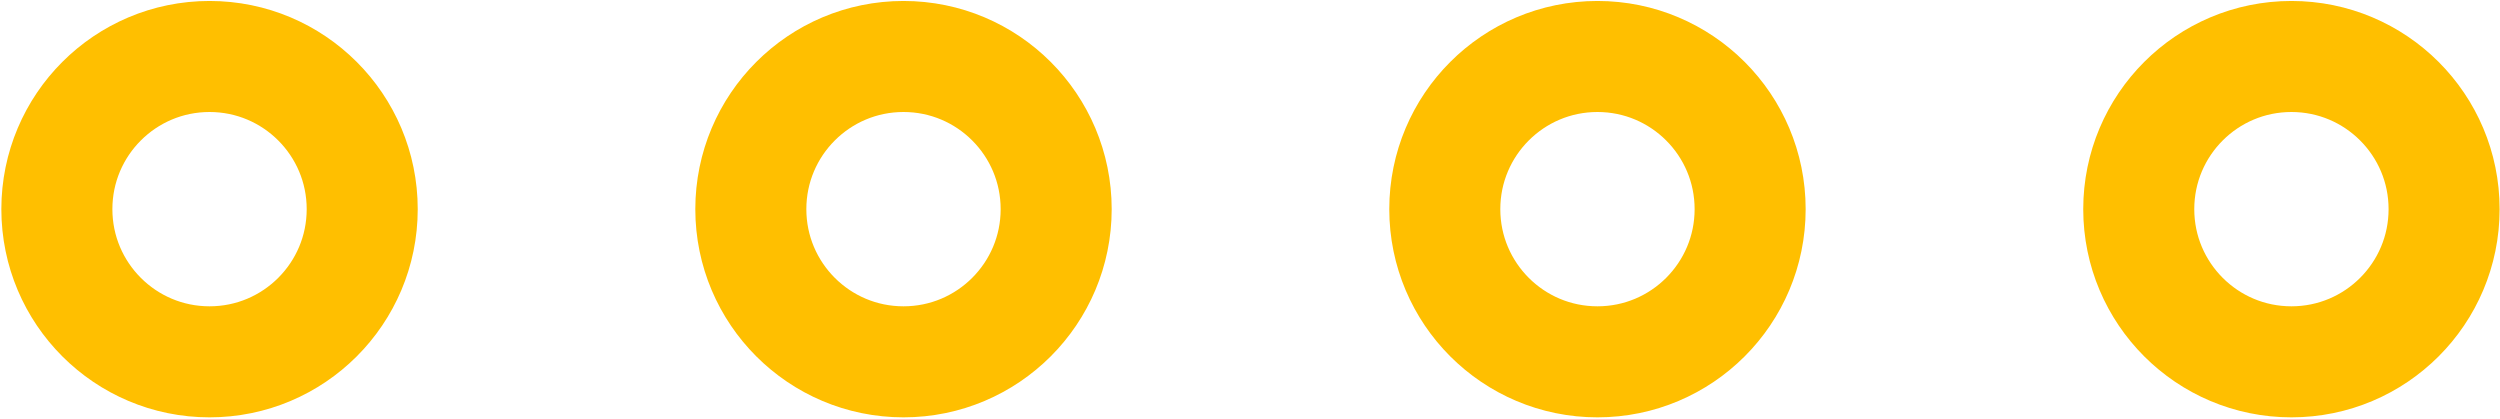 <?xml version="1.0" encoding="UTF-8" standalone="no"?>
<!-- Generator: Adobe Illustrator 13.0.0, SVG Export Plug-In . SVG Version: 6.00 Build 14948)  -->

<svg
   xmlns:dc="http://purl.org/dc/elements/1.1/"
   xmlns:cc="http://creativecommons.org/ns#"
   xmlns:rdf="http://www.w3.org/1999/02/22-rdf-syntax-ns#"
   xmlns:svg="http://www.w3.org/2000/svg"
   xmlns="http://www.w3.org/2000/svg"
   xmlns:sodipodi="http://sodipodi.sourceforge.net/DTD/sodipodi-0.dtd"
   xmlns:inkscape="http://www.inkscape.org/namespaces/inkscape"
   width="32.422"
   xml:space="preserve"
   x="0px"
   version="1.2"
   y="0px"
   height="5.43"
   viewBox="0 0 25.938 4.344"
   id="Layer_1"
   
   ><defs
   id="defs3891">
  
  
  
  
  
  
  
  
  
 
  
  
  
  
  
 </defs><sodipodi:namedview
   pagecolor="#ffffff"
   bordercolor="#666666"
   borderopacity="1"
   objecttolerance="10"
   gridtolerance="10"
   guidetolerance="10"
   
   
   
   
   id="namedview3889"
   showgrid="false"
   fit-margin-top="0"
   fit-margin-left="0"
   fit-margin-right="0"
   fit-margin-bottom="0"
   
   
   
   
   
   
    />
 <desc
   id="desc3862">Fritzing footprint SVG</desc>
 
 <g
   id="g3909"
   transform="matrix(0,1,-1,0,28.094,-23.75)"><circle
     cx="25.92"
     cy="25.92"
     id="connector4pad"
     r="1.584"
     
     
     
     
     style="fill:none;stroke:#ffbf00;stroke-width:1.152"
     d="m 27.504,25.92 c 0,0.875 -0.709,1.584 -1.584,1.584 -0.875,0 -1.584,-0.709 -1.584,-1.584 0,-0.875 0.709,-1.584 1.584,-1.584 0.875,0 1.584,0.709 1.584,1.584 z" /><circle
     cx="25.92"
     cy="18.72"
     id="connector5pad"
     r="1.584"
     
     
     
     
     style="fill:none;stroke:#ffbf00;stroke-width:1.152"
     d="m 27.504,18.72 c 0,0.875 -0.709,1.584 -1.584,1.584 -0.875,0 -1.584,-0.709 -1.584,-1.584 0,-0.875 0.709,-1.584 1.584,-1.584 0.875,0 1.584,0.709 1.584,1.584 z" /><circle
     cx="25.92"
     cy="11.52"
     id="connector6pad"
     r="1.584"
     
     
     
     
     style="fill:none;stroke:#ffbf00;stroke-width:1.152"
     d="m 27.504,11.52 c 0,0.875 -0.709,1.584 -1.584,1.584 -0.875,0 -1.584,-0.709 -1.584,-1.584 0,-0.875 0.709,-1.584 1.584,-1.584 0.875,0 1.584,0.709 1.584,1.584 z" /><circle
     cx="25.92"
     cy="4.32"
     id="connector7pad"
     r="1.584"
     
     
     
     
     style="fill:none;stroke:#ffbf00;stroke-width:1.152"
     d="m 27.504,4.32 c 0,0.875 -0.709,1.584 -1.584,1.584 -0.875,0 -1.584,-0.709 -1.584,-1.584 0,-0.875 0.709,-1.584 1.584,-1.584 0.875,0 1.584,0.709 1.584,1.584 z" /></g>
 <g
   id="keepout"
   transform="translate(-2.451,-33.63)" />
 <g
   id="soldermask"
   transform="translate(-2.451,-33.63)" />
 <g
   id="outline"
   transform="translate(-2.451,-33.63)" />
</svg>